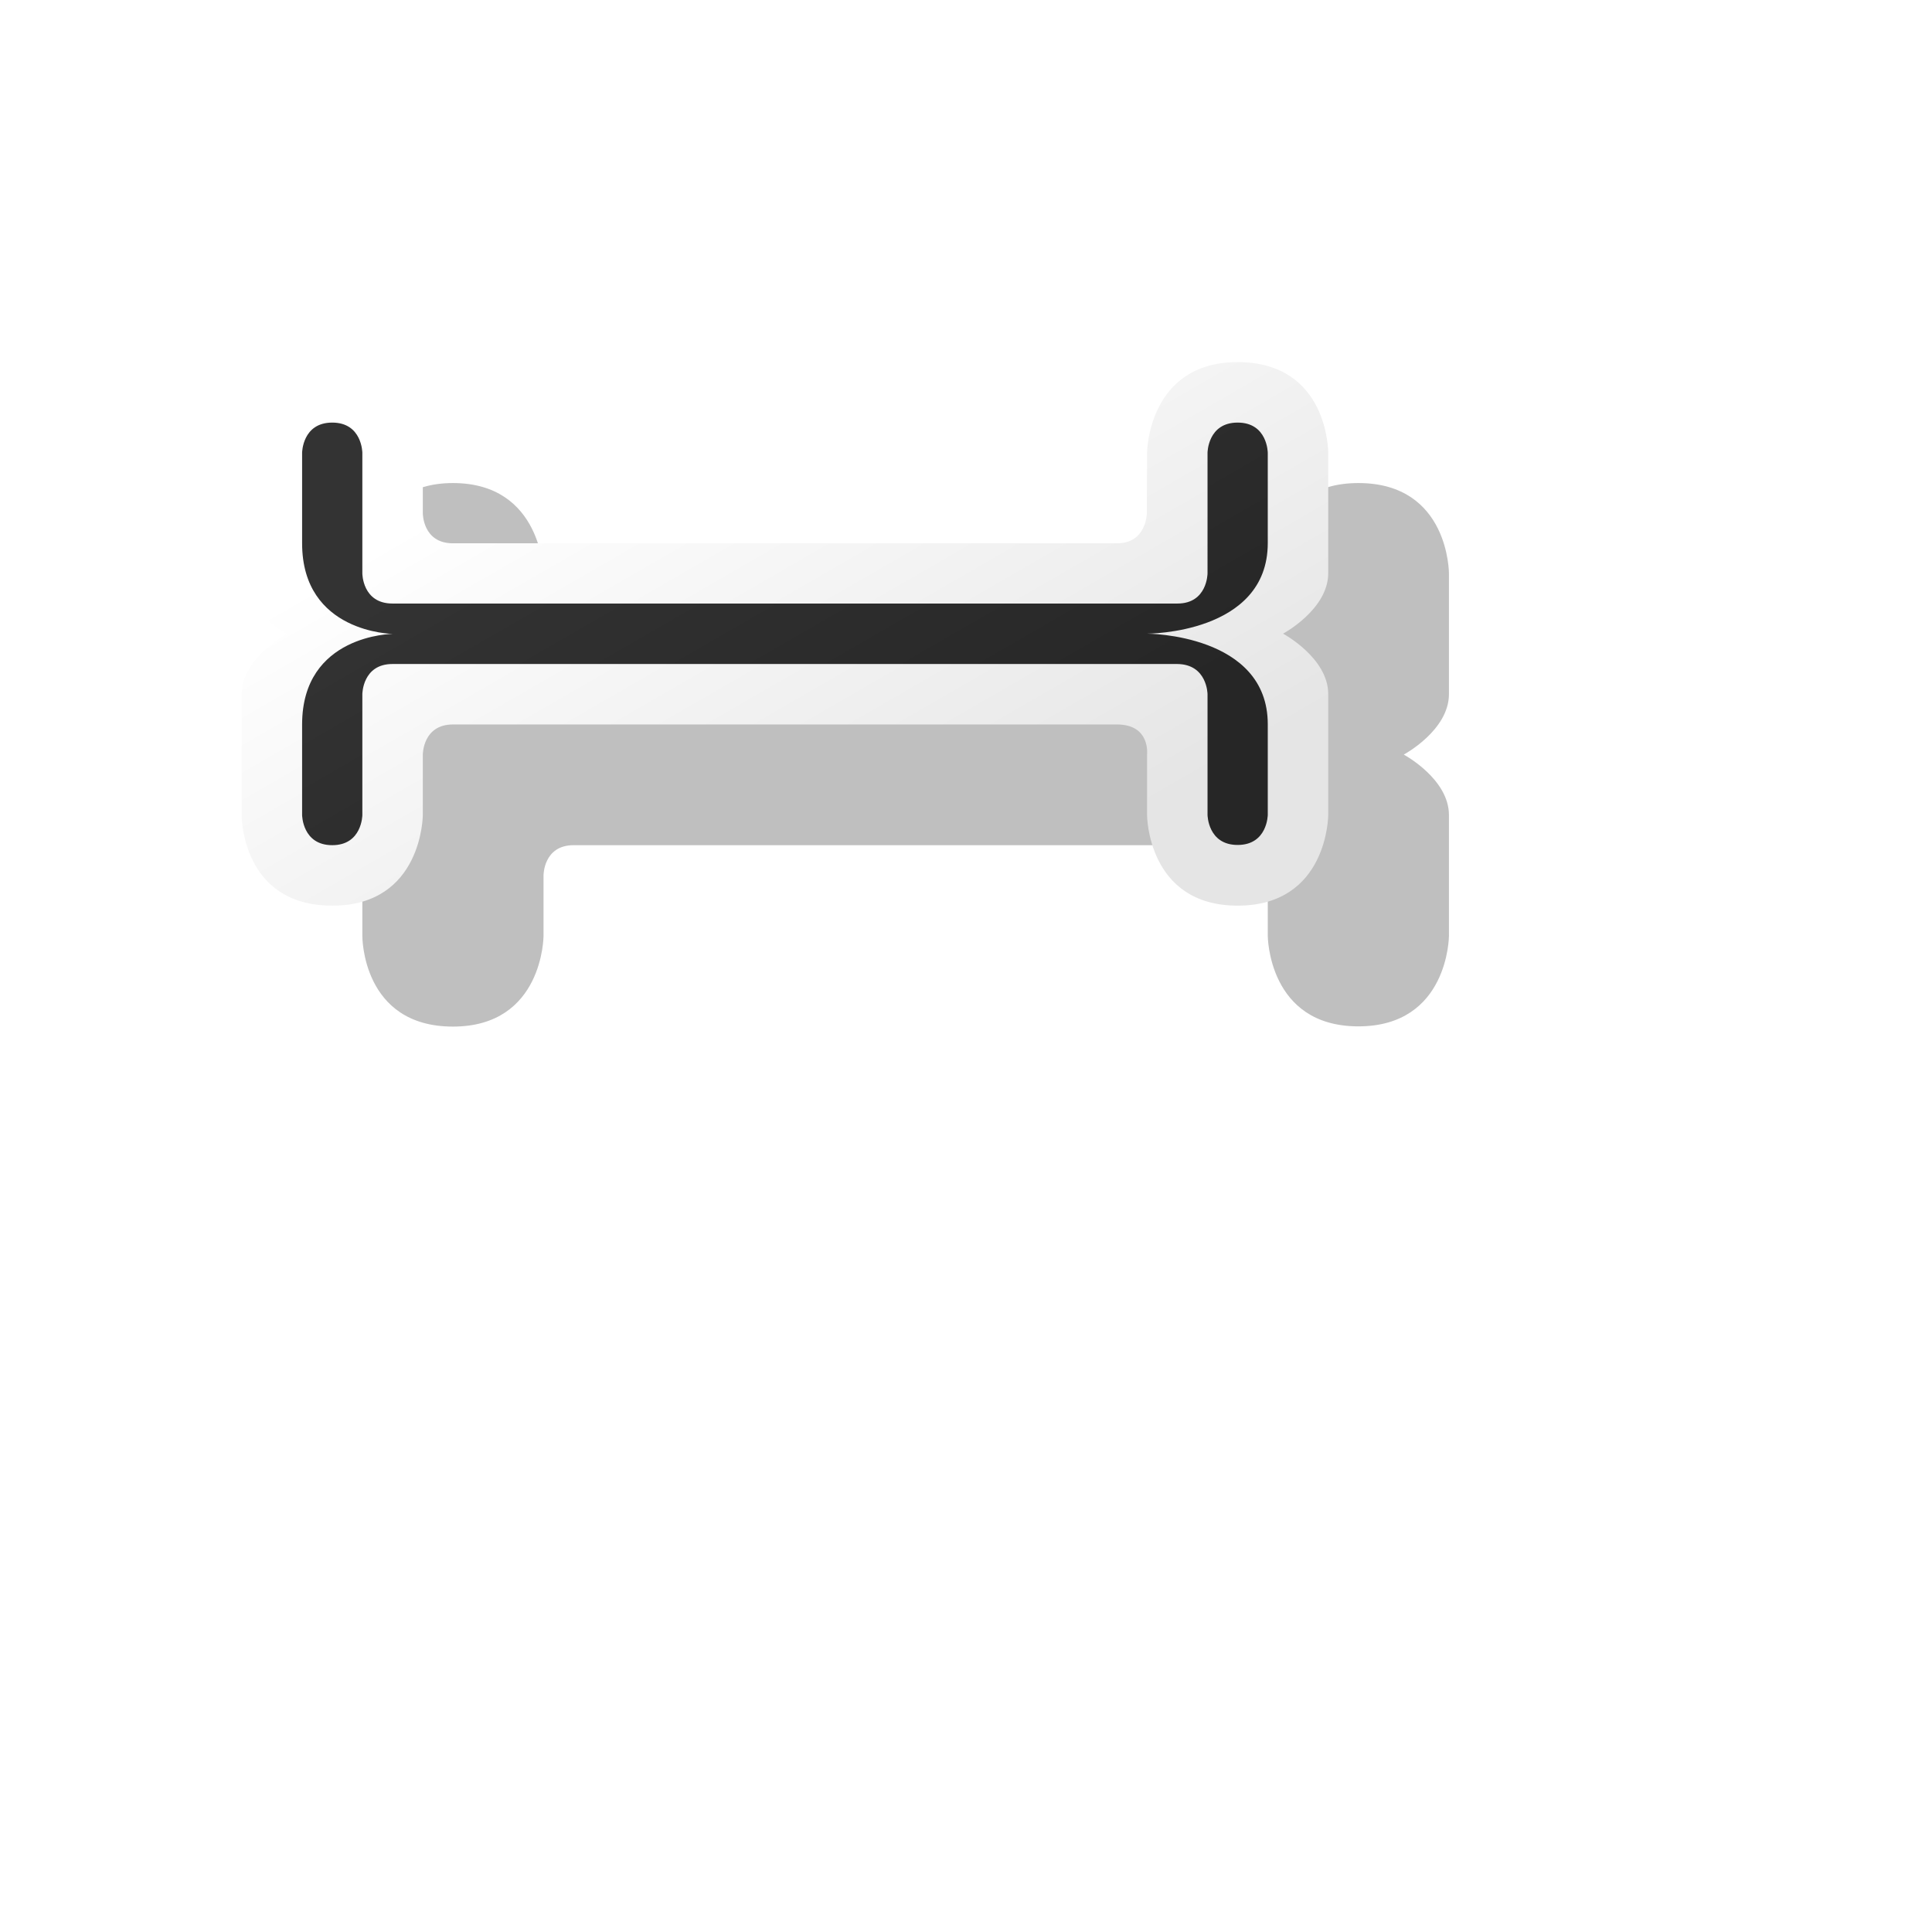 <?xml version="1.0" encoding="UTF-8" standalone="no"?>
<!-- Created with Inkscape (http://www.inkscape.org/) -->

<svg
   width="32"
   height="32"
   viewBox="0 0 8.467 8.467"
   version="1.1"
   id="svg1"
   xml:space="preserve"
   inkscape:version="1.4 (e7c3feb100, 2024-10-09)"
   sodipodi:docname="vertical-text.svg"
   xmlns:inkscape="http://www.inkscape.org/namespaces/inkscape"
   xmlns:sodipodi="http://sodipodi.sourceforge.net/DTD/sodipodi-0.dtd"
   xmlns:xlink="http://www.w3.org/1999/xlink"
   xmlns="http://www.w3.org/2000/svg"
   xmlns:svg="http://www.w3.org/2000/svg"><sodipodi:namedview
     id="namedview1"
     pagecolor="#a9a9a9"
     bordercolor="#000000"
     borderopacity="0.25"
     inkscape:showpageshadow="2"
     inkscape:pageopacity="0.0"
     inkscape:pagecheckerboard="0"
     inkscape:deskcolor="#d1d1d1"
     inkscape:document-units="px"
     showgrid="false"
     showguides="false"
     inkscape:zoom="22.627417"
     inkscape:cx="14.473592"
     inkscape:cy="18.274291"
     inkscape:window-width="1920"
     inkscape:window-height="1022"
     inkscape:window-x="0"
     inkscape:window-y="0"
     inkscape:window-maximized="1"
     inkscape:current-layer="layer1"><inkscape:grid
       id="grid1"
       units="px"
       originx="0"
       originy="0"
       spacingx="0.265"
       spacingy="0.265"
       empcolor="#0099e5"
       empopacity="0.302"
       color="#0099e5"
       opacity="0.149"
       empspacing="5"
       enabled="true"
       visible="false" /></sodipodi:namedview><defs
     id="defs1"><linearGradient
       id="linearGradient7"
       inkscape:collect="always"><stop
         style="stop-color:#333333;stop-opacity:1;"
         offset="0"
         id="stop7" /><stop
         style="stop-color:#262626;stop-opacity:1;"
         offset="1"
         id="stop8" /></linearGradient><linearGradient
       id="linearGradient1"
       inkscape:collect="always"><stop
         style="stop-color:#ffffff;stop-opacity:1;"
         offset="0"
         id="stop1" /><stop
         style="stop-color:#e5e5e5;stop-opacity:1;"
         offset="1"
         id="stop6" /></linearGradient><linearGradient
       inkscape:collect="always"
       xlink:href="#linearGradient1"
       id="linearGradient6"
       x1="0.564"
       y1="3.376"
       x2="2.905"
       y2="2.025"
       gradientUnits="userSpaceOnUse" /><linearGradient
       inkscape:collect="always"
       xlink:href="#linearGradient7"
       id="linearGradient8"
       x1="0.769"
       y1="3.369"
       x2="2.652"
       y2="2.282"
       gradientUnits="userSpaceOnUse" /><filter
       inkscape:collect="always"
       style="color-interpolation-filters:sRGB"
       id="filter1"
       x="-0.225"
       y="-0.45"
       width="1.45"
       height="1.9"><feGaussianBlur
         inkscape:collect="always"
         stdDeviation="0.446"
         id="feGaussianBlur1" /></filter></defs><g
     inkscape:label="Capa 1"
     inkscape:groupmode="layer"
     id="layer1"><path
       id="path3"
       style="opacity:0.5;fill:#000000;fill-opacity:1;stroke:none;stroke-width:0.318;filter:url(#filter1)"
       d="m 6.35,2.514 c 0,0 0.002,-0.397 -0.397,-0.397 -0.394,0 -0.397,0.397 -0.397,0.397 L 5.555,2.778 c 0,0 -2.548e-4,0.132 -0.131,0.132 H 2.514 c -0.133,0 -0.132,-0.132 -0.132,-0.132 V 2.514 c 0,0 -0.005,-0.397 -0.397,-0.397 -0.387,0 -0.397,0.397 -0.397,0.397 v 0.529 c 0,0.159 0.198,0.265 0.198,0.265 0,0 -0.198,0.106 -0.198,0.265 v 0.529 c 0,0 -0.003,0.397 0.397,0.397 0.396,0 0.397,-0.397 0.397,-0.397 V 3.836 c 0,0 -5.154e-4,-0.132 0.132,-0.132 h 2.91 c 0.148,5.762e-4 0.132,0.132 0.132,0.132 v 0.265 c 0,0 8.187e-4,0.397 0.397,0.397 0.396,0 0.397,-0.397 0.397,-0.397 V 3.572 c 0,-0.159 -0.198,-0.265 -0.198,-0.265 0,0 0.198,-0.106 0.198,-0.265 z"
       sodipodi:nodetypes="csccccccscscscsccccccscscsc" /><g
       id="g1"
       transform="rotate(90,2.646,3.704)"><path
         id="path4"
         style="opacity:1;fill:url(#linearGradient6);fill-opacity:1;stroke:none;stroke-width:0.318"
         d="m 0.926,0.529 c 0,0 -0.397,-0.002 -0.397,0.397 0,0.394 0.397,0.397 0.397,0.397 L 1.191,1.324 c 0,0 0.132,2.548e-4 0.132,0.131 v 2.91 c 0,0.133 -0.132,0.132 -0.132,0.132 H 0.926 c 0,0 -0.397,0.005 -0.397,0.397 0,0.387 0.397,0.397 0.397,0.397 H 1.455 c 0.159,0 0.265,-0.198 0.265,-0.198 0,0 0.106,0.198 0.265,0.198 h 0.529 c 0,0 0.397,0.003 0.397,-0.397 0,-0.396 -0.397,-0.397 -0.397,-0.397 H 2.249 c 0,0 -0.132,5.154e-4 -0.132,-0.132 V 1.455 C 2.117,1.307 2.249,1.323 2.249,1.323 h 0.265 c 0,0 0.397,-8.187e-4 0.397,-0.397 0,-0.396 -0.397,-0.397 -0.397,-0.397 H 1.984 c -0.159,0 -0.265,0.198 -0.265,0.198 0,0 -0.106,-0.198 -0.265,-0.198 z"
         sodipodi:nodetypes="csccccccscscscsccccccscscsc" /><path
         id="path2"
         style="opacity:1;fill:url(#linearGradient8);stroke:none;stroke-width:0.265"
         d="m 0.926,0.794 c 0,0 -0.132,0.001 -0.132,0.132 0,0.131 0.132,0.132 0.132,0.132 H 1.455 c 0,0 0.132,4.681e-4 0.132,0.132 V 4.63 C 1.587,4.762 1.455,4.762 1.455,4.762 H 0.926 c 0,0 -0.132,0.001 -0.132,0.132 0,0.131 0.132,0.132 0.132,0.132 H 1.323 c 0.393,0 0.397,-0.397 0.397,-0.397 0,0 0.003,0.397 0.397,0.397 h 0.397 c 0,0 0.132,-0.001 0.132,-0.132 0,-0.131 -0.132,-0.132 -0.132,-0.132 H 1.984 c 0,0 -0.132,-4.68e-4 -0.132,-0.132 V 1.191 C 1.853,1.059 1.984,1.058 1.984,1.058 h 0.529 c 0,0 0.132,-0.001 0.132,-0.132 0,-0.131 -0.132,-0.132 -0.132,-0.132 h -0.397 c -0.396,0 -0.397,0.529 -0.397,0.529 0,0 0.002,-0.529 -0.397,-0.529 z"
         sodipodi:nodetypes="csccccccscscscsccccccscscsc" /></g></g></svg>
